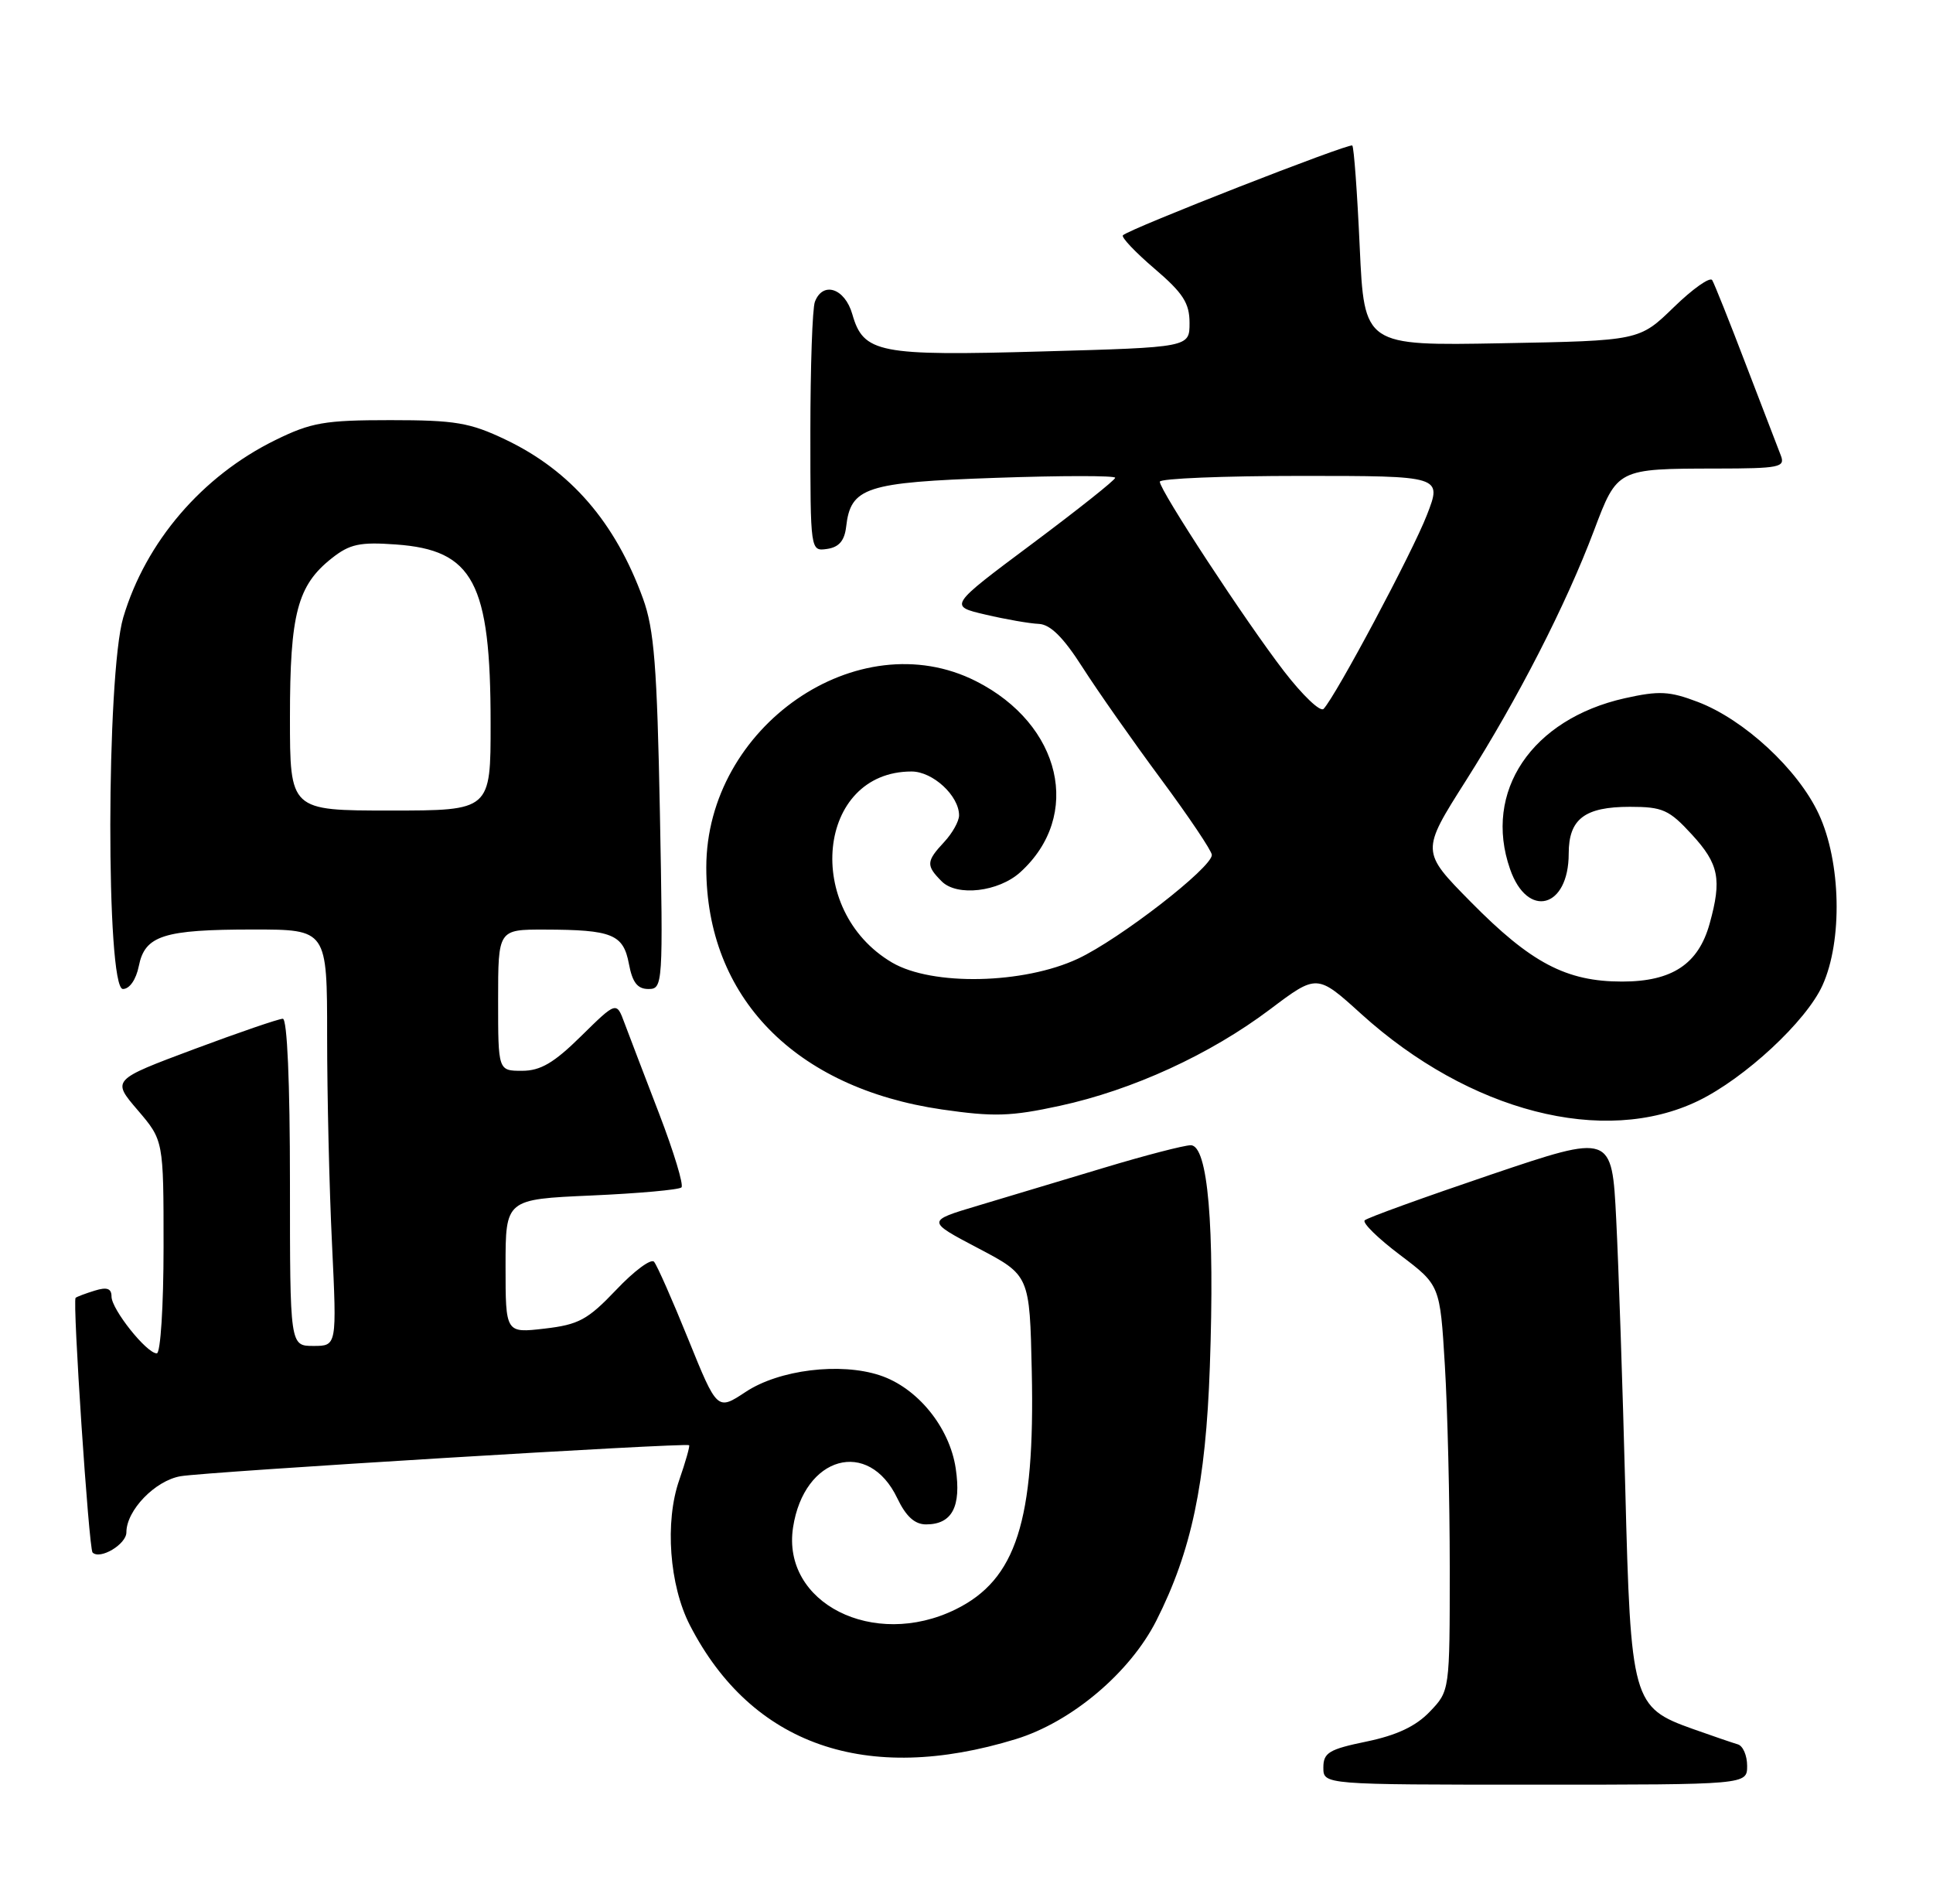 <?xml version="1.0" encoding="UTF-8" standalone="no"?>
<!DOCTYPE svg PUBLIC "-//W3C//DTD SVG 1.1//EN" "http://www.w3.org/Graphics/SVG/1.1/DTD/svg11.dtd" >
<svg xmlns="http://www.w3.org/2000/svg" xmlns:xlink="http://www.w3.org/1999/xlink" version="1.1" viewBox="0 0 260 256">
 <g >
 <path fill="currentColor"
d=" M 235.00 237.47 C 235.00 236.08 234.44 234.78 233.75 234.58 C 233.06 234.38 230.32 233.44 227.67 232.50 C 219.57 229.61 219.34 228.79 218.61 200.18 C 218.26 186.61 217.71 170.32 217.39 163.98 C 216.81 152.46 216.81 152.46 200.48 157.98 C 191.51 161.02 183.89 163.77 183.56 164.11 C 183.22 164.45 185.36 166.54 188.32 168.77 C 193.69 172.83 193.69 172.83 194.34 183.57 C 194.70 189.48 195.00 201.75 195.00 210.85 C 195.00 227.39 195.00 227.39 192.31 230.19 C 190.44 232.15 187.86 233.36 183.81 234.20 C 178.76 235.24 178.00 235.70 178.00 237.70 C 178.00 240.00 178.00 240.00 206.50 240.00 C 235.00 240.00 235.00 240.00 235.00 237.47 Z  M 136.65 233.87 C 144.13 231.57 151.98 224.95 155.53 217.95 C 160.26 208.60 162.18 199.51 162.73 183.80 C 163.40 164.79 162.47 154.00 160.16 154.01 C 159.25 154.02 154.00 155.38 148.50 157.04 C 143.00 158.70 135.37 160.99 131.55 162.13 C 124.61 164.20 124.61 164.20 131.55 167.85 C 138.50 171.50 138.50 171.50 138.78 184.44 C 139.22 204.56 136.69 212.43 128.51 216.44 C 117.50 221.83 105.12 215.57 106.67 205.41 C 108.14 195.80 116.82 193.37 120.69 201.48 C 121.86 203.93 123.04 205.00 124.56 205.00 C 128.06 205.00 129.32 202.62 128.55 197.47 C 127.72 191.92 123.39 186.61 118.34 184.95 C 113.01 183.19 104.80 184.20 100.30 187.18 C 96.47 189.71 96.47 189.71 92.58 180.11 C 90.44 174.82 88.37 170.13 87.97 169.68 C 87.57 169.22 85.28 170.92 82.88 173.46 C 79.05 177.48 77.84 178.14 73.25 178.67 C 68.00 179.28 68.00 179.28 68.00 170.28 C 68.00 161.28 68.00 161.28 79.54 160.77 C 85.88 160.49 91.34 160.00 91.66 159.68 C 91.98 159.35 90.63 154.91 88.67 149.80 C 86.70 144.68 84.60 139.18 84.00 137.58 C 82.92 134.66 82.92 134.66 78.17 139.33 C 74.51 142.94 72.70 144.00 70.22 144.00 C 67.00 144.00 67.00 144.00 67.00 134.50 C 67.00 125.00 67.00 125.00 73.25 125.01 C 82.35 125.03 83.84 125.64 84.59 129.61 C 85.06 132.12 85.74 133.00 87.22 133.00 C 89.16 133.00 89.20 132.46 88.76 109.25 C 88.38 89.61 87.99 84.64 86.49 80.50 C 82.76 70.24 76.76 63.30 68.00 59.12 C 63.20 56.83 61.23 56.50 52.50 56.50 C 43.66 56.50 41.86 56.81 37.00 59.20 C 27.18 64.03 19.60 72.87 16.58 83.03 C 14.29 90.77 14.24 133.00 16.53 133.00 C 17.43 133.00 18.30 131.74 18.67 129.92 C 19.49 125.80 21.99 125.00 34.07 125.00 C 44.00 125.00 44.00 125.00 44.00 139.34 C 44.00 147.23 44.29 159.83 44.66 167.34 C 45.31 181.00 45.31 181.00 42.16 181.00 C 39.00 181.00 39.00 181.00 39.00 159.00 C 39.00 145.54 38.63 137.00 38.04 137.00 C 37.50 137.00 32.11 138.85 26.05 141.11 C 15.04 145.23 15.04 145.23 18.52 149.29 C 22.00 153.36 22.00 153.36 22.00 167.68 C 22.00 175.63 21.59 182.00 21.09 182.00 C 19.72 182.00 15.00 176.07 15.00 174.36 C 15.00 173.27 14.39 173.05 12.75 173.56 C 11.51 173.94 10.35 174.38 10.17 174.53 C 9.73 174.92 11.95 208.28 12.45 208.78 C 13.46 209.79 17.00 207.67 17.00 206.07 C 17.00 203.11 20.86 199.11 24.29 198.52 C 27.77 197.92 92.32 193.99 92.69 194.35 C 92.81 194.48 92.21 196.59 91.36 199.04 C 89.40 204.65 90.03 213.20 92.80 218.57 C 101.10 234.68 116.51 240.06 136.65 233.87 Z  M 228.42 148.04 C 234.69 145.00 242.94 137.35 245.13 132.52 C 247.86 126.52 247.63 115.89 244.63 109.46 C 241.85 103.48 234.62 96.78 228.38 94.40 C 224.55 92.94 223.16 92.87 218.54 93.90 C 206.02 96.71 199.47 106.45 203.11 116.87 C 205.45 123.61 211.00 122.15 211.00 114.79 C 211.00 110.14 213.14 108.50 219.23 108.50 C 223.64 108.50 224.51 108.89 227.58 112.24 C 231.21 116.19 231.61 118.25 229.96 124.20 C 228.45 129.66 224.90 132.00 218.18 132.00 C 210.67 132.00 205.92 129.50 197.82 121.28 C 191.13 114.50 191.13 114.50 197.16 105.00 C 204.20 93.89 210.61 81.39 214.40 71.35 C 217.54 63.02 217.51 63.03 230.86 63.01 C 239.36 63.00 240.15 62.84 239.53 61.25 C 239.15 60.29 237.04 54.78 234.83 49.02 C 232.63 43.25 230.59 38.15 230.30 37.67 C 230.00 37.20 227.68 38.84 225.13 41.32 C 220.50 45.82 220.50 45.82 202.00 46.16 C 183.50 46.50 183.50 46.50 182.89 33.22 C 182.56 25.92 182.11 19.78 181.89 19.57 C 181.50 19.20 151.92 30.76 151.04 31.64 C 150.78 31.89 152.69 33.91 155.29 36.13 C 159.13 39.41 160.00 40.76 160.00 43.43 C 160.00 46.71 160.00 46.71 140.25 47.26 C 118.16 47.89 116.14 47.49 114.64 42.25 C 113.64 38.76 110.68 37.78 109.61 40.58 C 109.27 41.45 109.00 49.36 109.00 58.15 C 109.00 74.14 109.00 74.14 111.25 73.82 C 112.84 73.59 113.59 72.72 113.81 70.85 C 114.42 65.52 116.42 64.87 133.93 64.26 C 142.77 63.95 150.00 63.95 150.00 64.25 C 150.00 64.55 144.96 68.55 138.80 73.15 C 127.61 81.50 127.61 81.50 132.55 82.65 C 135.27 83.29 138.50 83.85 139.72 83.90 C 141.28 83.97 143.03 85.71 145.61 89.75 C 147.63 92.91 152.37 99.66 156.14 104.75 C 159.91 109.84 163.00 114.44 163.00 114.97 C 163.00 116.69 150.64 126.27 145.00 128.92 C 137.68 132.35 125.40 132.61 120.00 129.45 C 107.99 122.39 109.88 103.75 122.61 103.75 C 125.47 103.75 129.00 107.01 129.00 109.65 C 129.00 110.44 128.10 112.05 127.00 113.23 C 124.57 115.84 124.54 116.39 126.67 118.53 C 128.73 120.59 134.31 119.94 137.23 117.30 C 145.63 109.69 142.78 97.42 131.27 91.60 C 115.42 83.59 95.00 97.70 95.00 116.66 C 95.00 134.10 106.90 146.31 126.69 149.20 C 133.67 150.21 135.96 150.14 142.55 148.71 C 152.36 146.58 162.77 141.80 170.82 135.74 C 177.15 130.97 177.15 130.97 183.11 136.37 C 197.64 149.51 215.74 154.18 228.42 148.04 Z  M 39.00 96.47 C 39.00 82.53 40.00 78.72 44.63 75.07 C 47.04 73.16 48.41 72.87 53.24 73.22 C 63.67 73.96 65.99 78.32 65.99 97.25 C 66.00 109.00 66.00 109.00 52.50 109.00 C 39.00 109.00 39.00 109.00 39.00 96.47 Z  M 172.70 90.26 C 167.52 83.53 156.00 65.95 156.00 64.78 C 156.00 64.35 164.54 64.00 174.99 64.00 C 193.97 64.00 193.97 64.00 191.93 69.25 C 190.00 74.25 179.69 93.58 178.03 95.33 C 177.59 95.79 175.20 93.50 172.70 90.26 Z "/>
</g>
</svg>